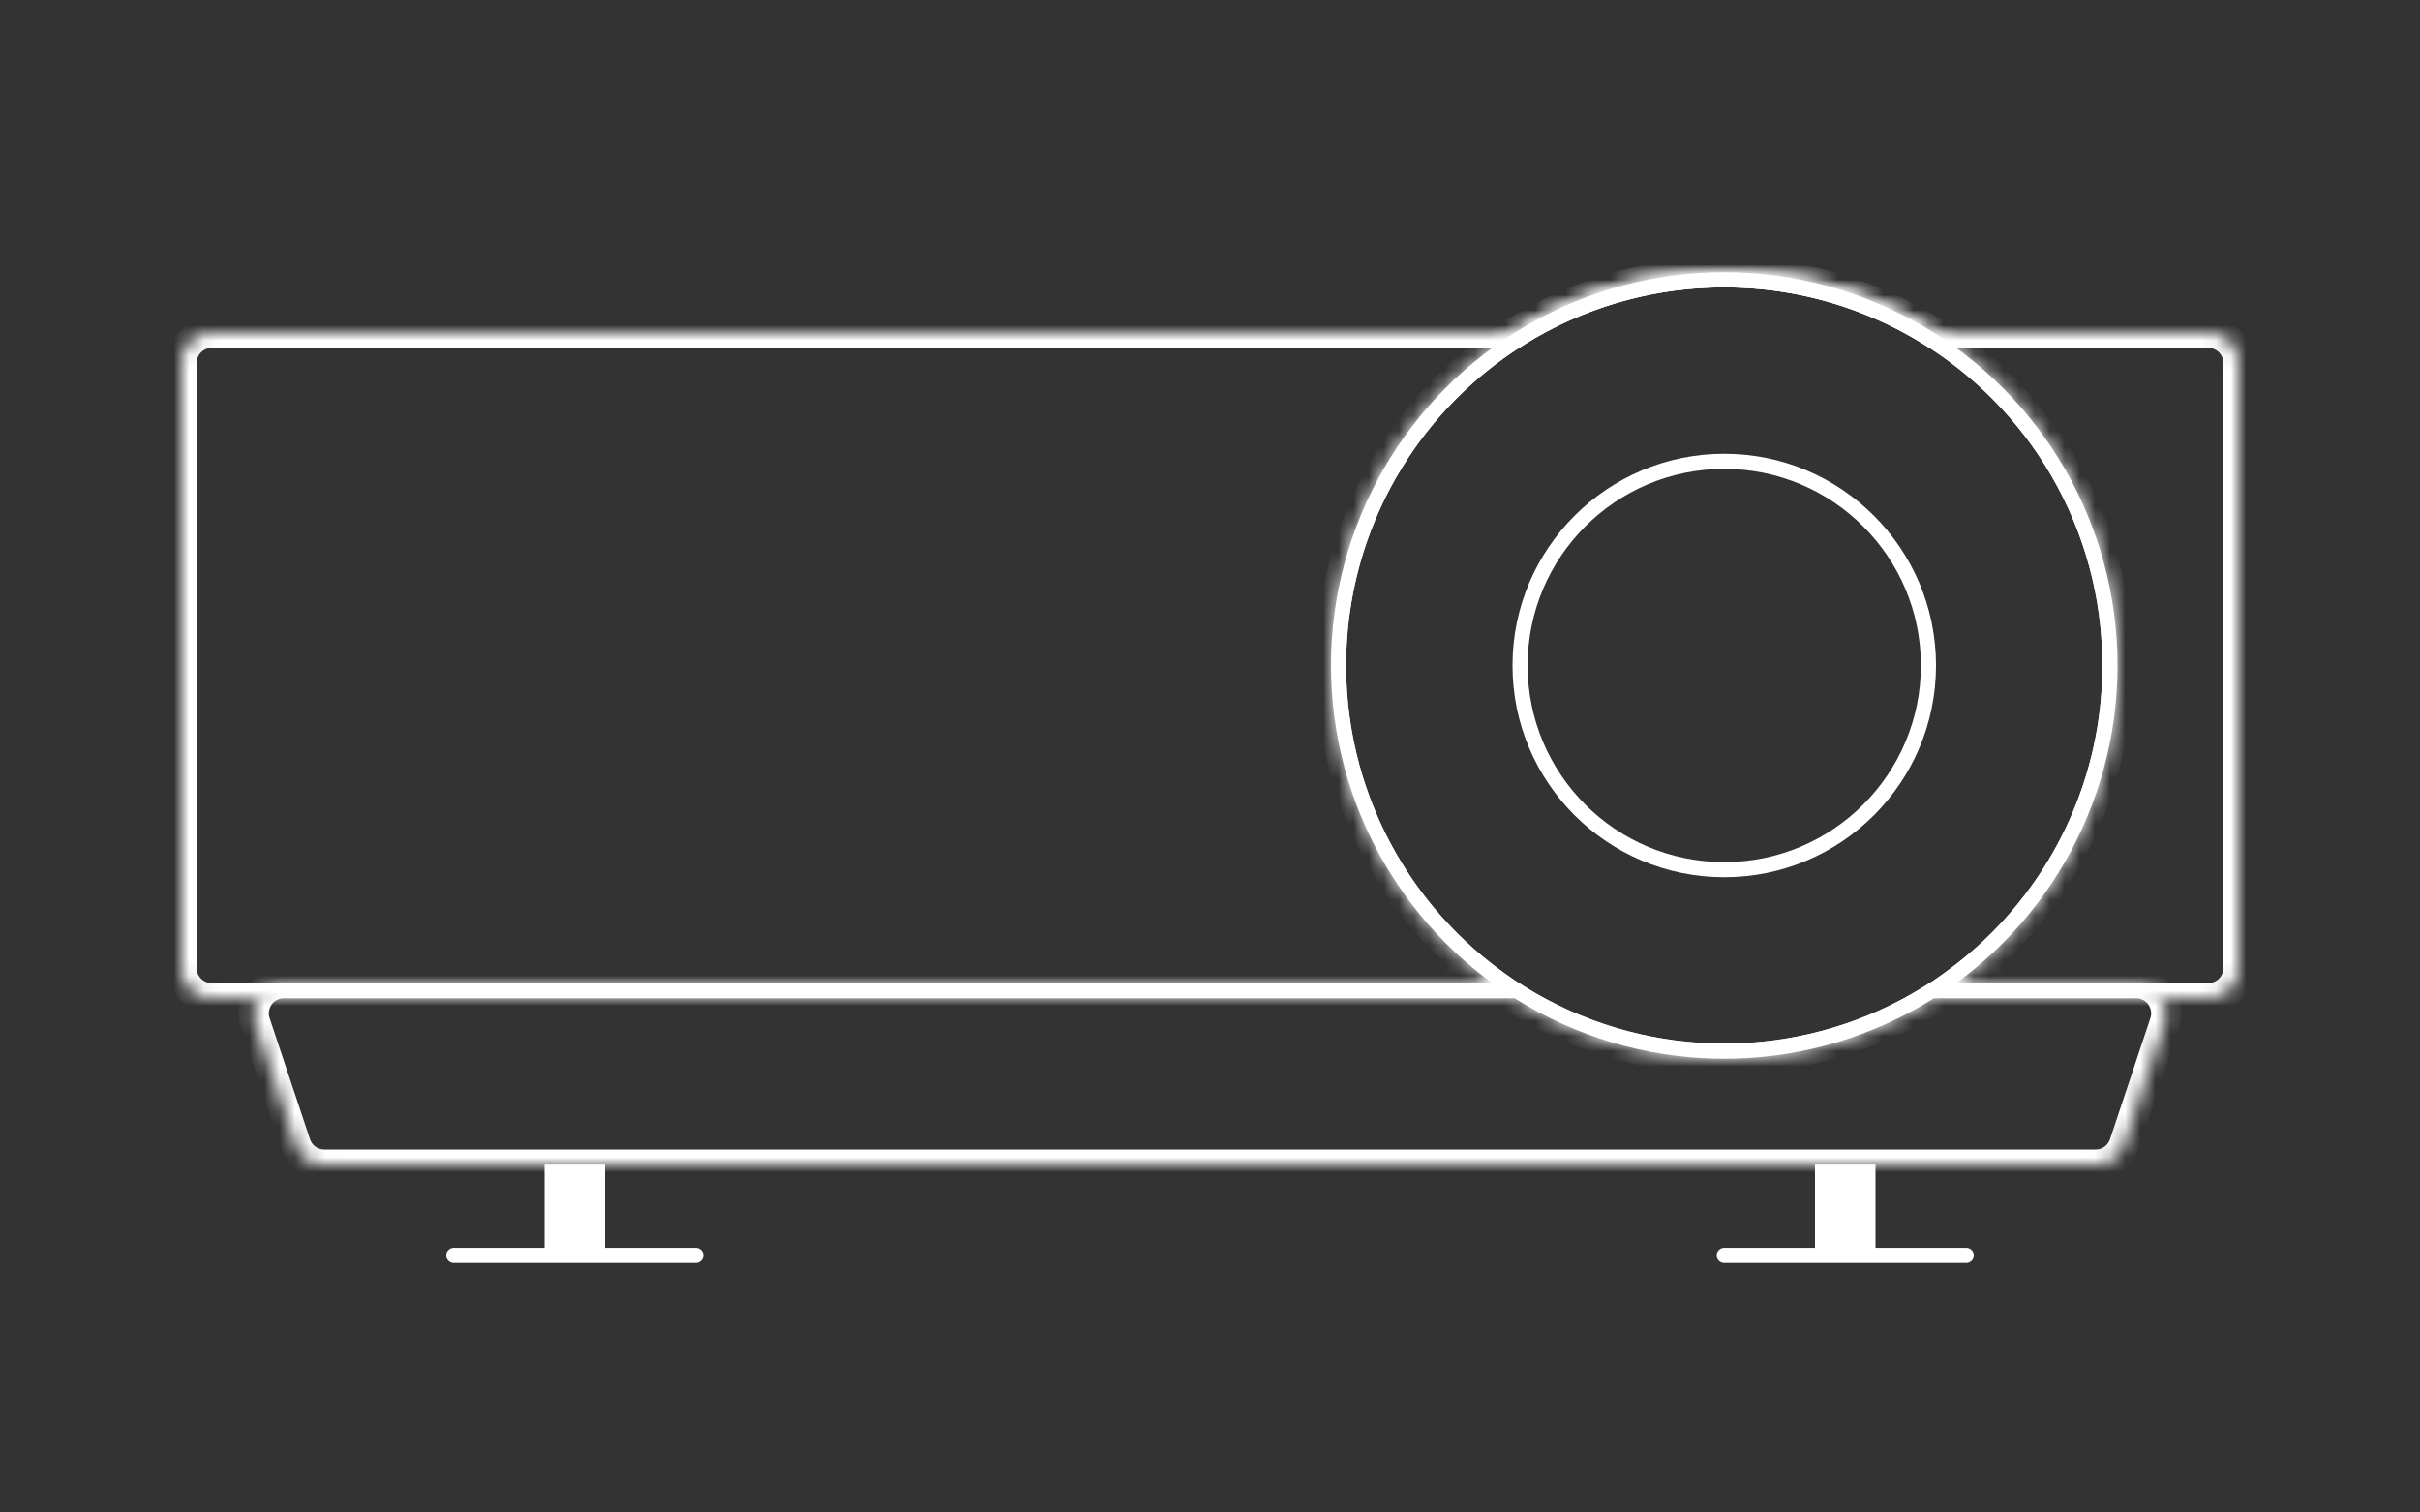 <svg xmlns="http://www.w3.org/2000/svg" width="160" height="100" fill="none"><rect width="100%" height="100%" fill="#333333" stroke="none"/><path stroke="#fff" stroke-linecap="round" stroke-linejoin="round" d="M30 83h16M114 83h16"/><path fill="#fff" stroke="#fff" d="M36.5 77.5h3v5h-3zM120.5 77.5h3v5h-3z"/><mask id="a" fill="#fff"><path d="M114 18c5.096 0 9.848 1.467 13.86 4H146a2 2 0 0 1 2 2v40a2 2 0 0 1-2 2h-18.14A25.87 25.87 0 0 1 114 70a25.87 25.87 0 0 1-13.86-4H14a2 2 0 0 1-2-2V24a2 2 0 0 1 2-2h86.14c4.012-2.533 8.764-4 13.86-4"/></mask><path fill="#fff" d="m127.86 22-.534.846.245.154h.289zM146 22v-1zm2 2h1zm0 40h1zm-2 2v1zm-18.14 0v-1h-.289l-.245.154zm-27.72 0 .534-.846-.245-.154h-.289zM14 66v1zm-2-2h-1zm0-40h-1zm2-2v-1zm86.14 0v1h.289l.245-.154zM114 18v1c4.901 0 9.469 1.41 13.326 3.846l.534-.846.534-.846A26.9 26.9 0 0 0 114 17zm13.86 4v1H146v-2h-18.14zM146 22v1a1 1 0 0 1 1 1h2a3 3 0 0 0-3-3zm2 2h-1v40h2V24zm0 40h-1a1 1 0 0 1-1 1v2a3 3 0 0 0 3-3zm-2 2v-1h-18.14v2H146zm-18.14 0-.534-.846A24.87 24.87 0 0 1 114 69v2c5.29 0 10.227-1.524 14.394-4.154zM114 70v-1c-4.901 0-9.469-1.41-13.326-3.846l-.534.846-.534.846A26.9 26.9 0 0 0 114 71zm-13.86-4v-1H14v2h86.14zM14 66v-1a1 1 0 0 1-1-1h-2a3 3 0 0 0 3 3zm-2-2h1V24h-2v40zm0-40h1a1 1 0 0 1 1-1v-2a3 3 0 0 0-3 3zm2-2v1h86.14v-2H14zm86.14 0 .534.846A24.87 24.87 0 0 1 114 19v-2a26.9 26.9 0 0 0-14.394 4.154z" mask="url(#a)"/><circle cx="114" cy="44" r="25.5" stroke="#fff"/><mask id="b" fill="#fff"><path d="M114 18c14.36 0 26 11.64 26 26 0 8.627-4.203 16.27-10.671 21h11.896a2 2 0 0 1 1.897 2.633l-2.667 8A2 2 0 0 1 138.559 77H21.442a2 2 0 0 1-1.898-1.367l-2.667-8A2 2 0 0 1 18.775 65H98.67C92.202 60.27 88 52.627 88 44c0-14.36 11.64-26 26-26"/></mask><path fill="#fff" d="M114 18v-1zm15.329 47-.59-.807L126.268 66h3.061zm13.793 2.633.949.316zm-2.667 8 .949.316zM138.559 77v1zM19.544 75.633l-.948.316zm-2.667-8-.948.316zM18.775 65v-1zm79.895 0v1h3.062l-2.472-1.807zM114 18v1c13.807 0 25 11.193 25 25h2c0-14.912-12.088-27-27-27zm26 26h-1c0 8.294-4.039 15.643-10.261 20.193l.59.807.591.807C136.634 60.897 141 52.96 141 44zm-10.671 21v1h11.896v-2h-11.896zm11.896 0v1a1 1 0 0 1 .949 1.317l.948.316.949.316c.647-1.942-.798-3.949-2.846-3.949zm1.897 2.633-.948-.316-2.667 8 .948.316.949.316 2.667-8zm-2.667 8-.948-.317a1 1 0 0 1-.948.684v2a3 3 0 0 0 2.845-2.05zM138.559 77v-1H21.442v2h117.117zM21.442 77v-1a1 1 0 0 1-.95-.684l-.948.317-.948.316A3 3 0 0 0 21.442 78zm-1.898-1.367.949-.316-2.667-8-.949.316-.948.316 2.667 8zm-2.667-8 .949-.316A1 1 0 0 1 18.775 66v-2a3 3 0 0 0-2.846 3.949zM18.775 65v1H98.67v-2H18.775zm79.895 0 .59-.807C93.04 59.643 89 52.293 89 44h-2c0 8.96 4.366 16.898 11.08 21.807zM88 44h1c0-13.807 11.193-25 25-25v-2c-14.911 0-27 12.088-27 27z" mask="url(#b)"/><circle cx="114" cy="44" r="13.5" stroke="#fff"/></svg>
